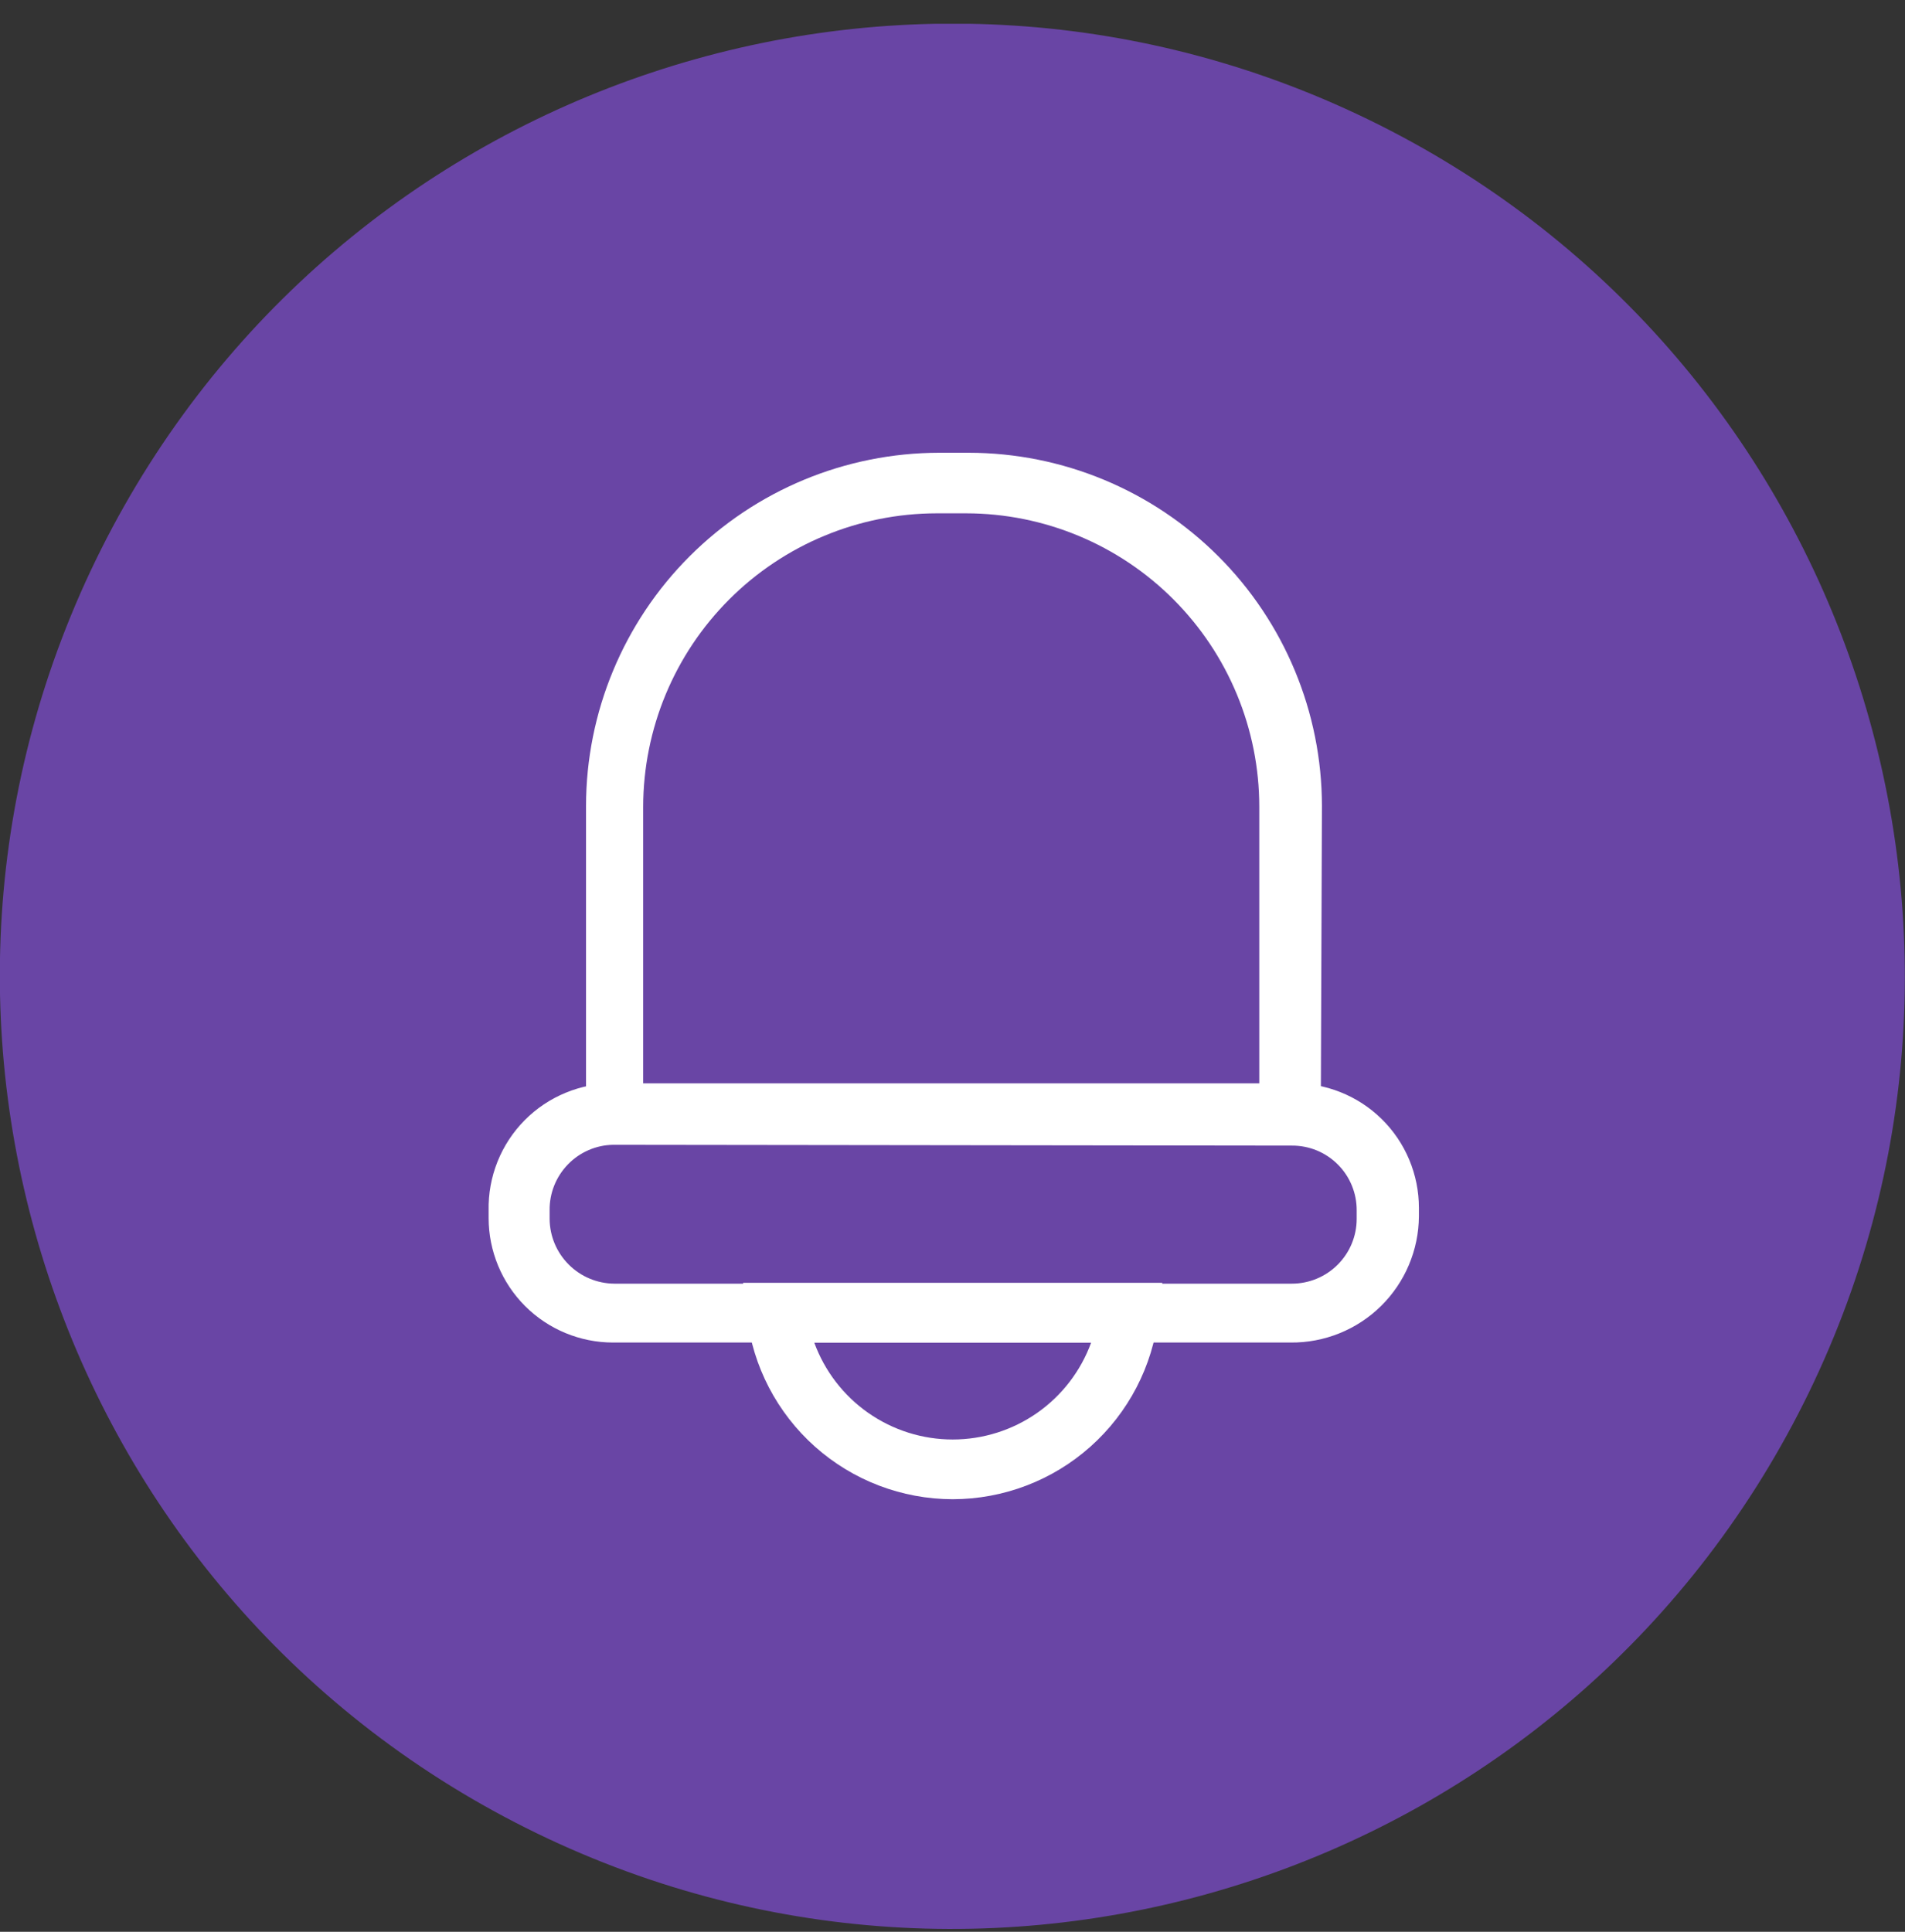 <svg width="72" height="73" viewBox="0 0 72 73" fill="none" xmlns="http://www.w3.org/2000/svg">
<rect x="0" y="0" width="72" height="73" fill="#333333" stroke="none"/>
<g clip-path="url(#clip0)">
<path d="M68.171 53.02C77.077 35.249 69.891 13.623 52.121 4.716C34.35 -4.191 12.724 2.995 3.817 20.766C-5.09 38.537 2.096 60.163 19.867 69.07C37.638 77.976 59.264 70.79 68.171 53.02Z" fill="#6945A5"/>
<path d="M36.008 56.654C34.088 56.651 32.236 55.945 30.802 54.667C29.369 53.39 28.453 51.632 28.23 49.725L28.086 48.476H43.929L43.785 49.725C43.562 51.632 42.647 53.39 41.213 54.667C39.78 55.945 37.928 56.651 36.008 56.654ZM30.774 50.733C31.166 51.807 31.877 52.734 32.814 53.39C33.75 54.045 34.865 54.397 36.008 54.397C37.151 54.397 38.266 54.045 39.202 53.39C40.138 52.734 40.85 51.807 41.241 50.733H30.774Z" fill="white"/>
<path d="M49.915 43.259H22.149V30.456C22.153 26.918 23.561 23.525 26.063 21.023C28.565 18.521 31.957 17.113 35.496 17.109H36.616C40.155 17.113 43.547 18.521 46.049 21.023C48.551 23.525 49.959 26.918 49.963 30.456L49.915 43.259ZM24.309 41.003H47.595V30.488C47.595 27.55 46.428 24.731 44.352 22.652C42.276 20.572 39.459 19.402 36.52 19.398H35.4C32.46 19.402 29.641 20.572 27.562 22.651C25.483 24.73 24.314 27.548 24.309 30.488V41.003Z" fill="white"/>
<path d="M48.779 50.733H23.173C21.925 50.733 20.729 50.237 19.846 49.355C18.964 48.472 18.468 47.276 18.468 46.028V45.74C18.455 45.11 18.569 44.484 18.803 43.898C19.037 43.313 19.385 42.781 19.829 42.333C20.272 41.885 20.801 41.531 21.384 41.292C21.966 41.052 22.591 40.932 23.221 40.939H48.827C49.453 40.926 50.075 41.038 50.657 41.269C51.239 41.499 51.769 41.844 52.216 42.282C52.663 42.72 53.019 43.243 53.261 43.821C53.503 44.398 53.628 45.018 53.628 45.644V45.964C53.624 46.596 53.495 47.22 53.249 47.802C53.003 48.384 52.644 48.912 52.194 49.355C51.743 49.798 51.21 50.148 50.624 50.384C50.038 50.621 49.411 50.739 48.779 50.733ZM23.173 43.259C22.527 43.272 21.911 43.54 21.462 44.004C21.012 44.469 20.764 45.093 20.773 45.74V46.06C20.777 46.708 21.036 47.328 21.495 47.786C21.953 48.245 22.573 48.504 23.221 48.508H48.827C49.476 48.508 50.099 48.25 50.558 47.791C51.018 47.332 51.276 46.709 51.276 46.06V45.74C51.278 45.417 51.216 45.098 51.093 44.8C50.971 44.502 50.791 44.231 50.563 44.004C50.335 43.776 50.065 43.596 49.767 43.473C49.468 43.351 49.149 43.289 48.827 43.291L23.173 43.259Z" fill="white"/>
</g>
<defs>
<clipPath id="clip0">
<rect width="72" height="72" fill="white" transform="translate(0 0.898)"/>
</clipPath>
</defs>
</svg>
